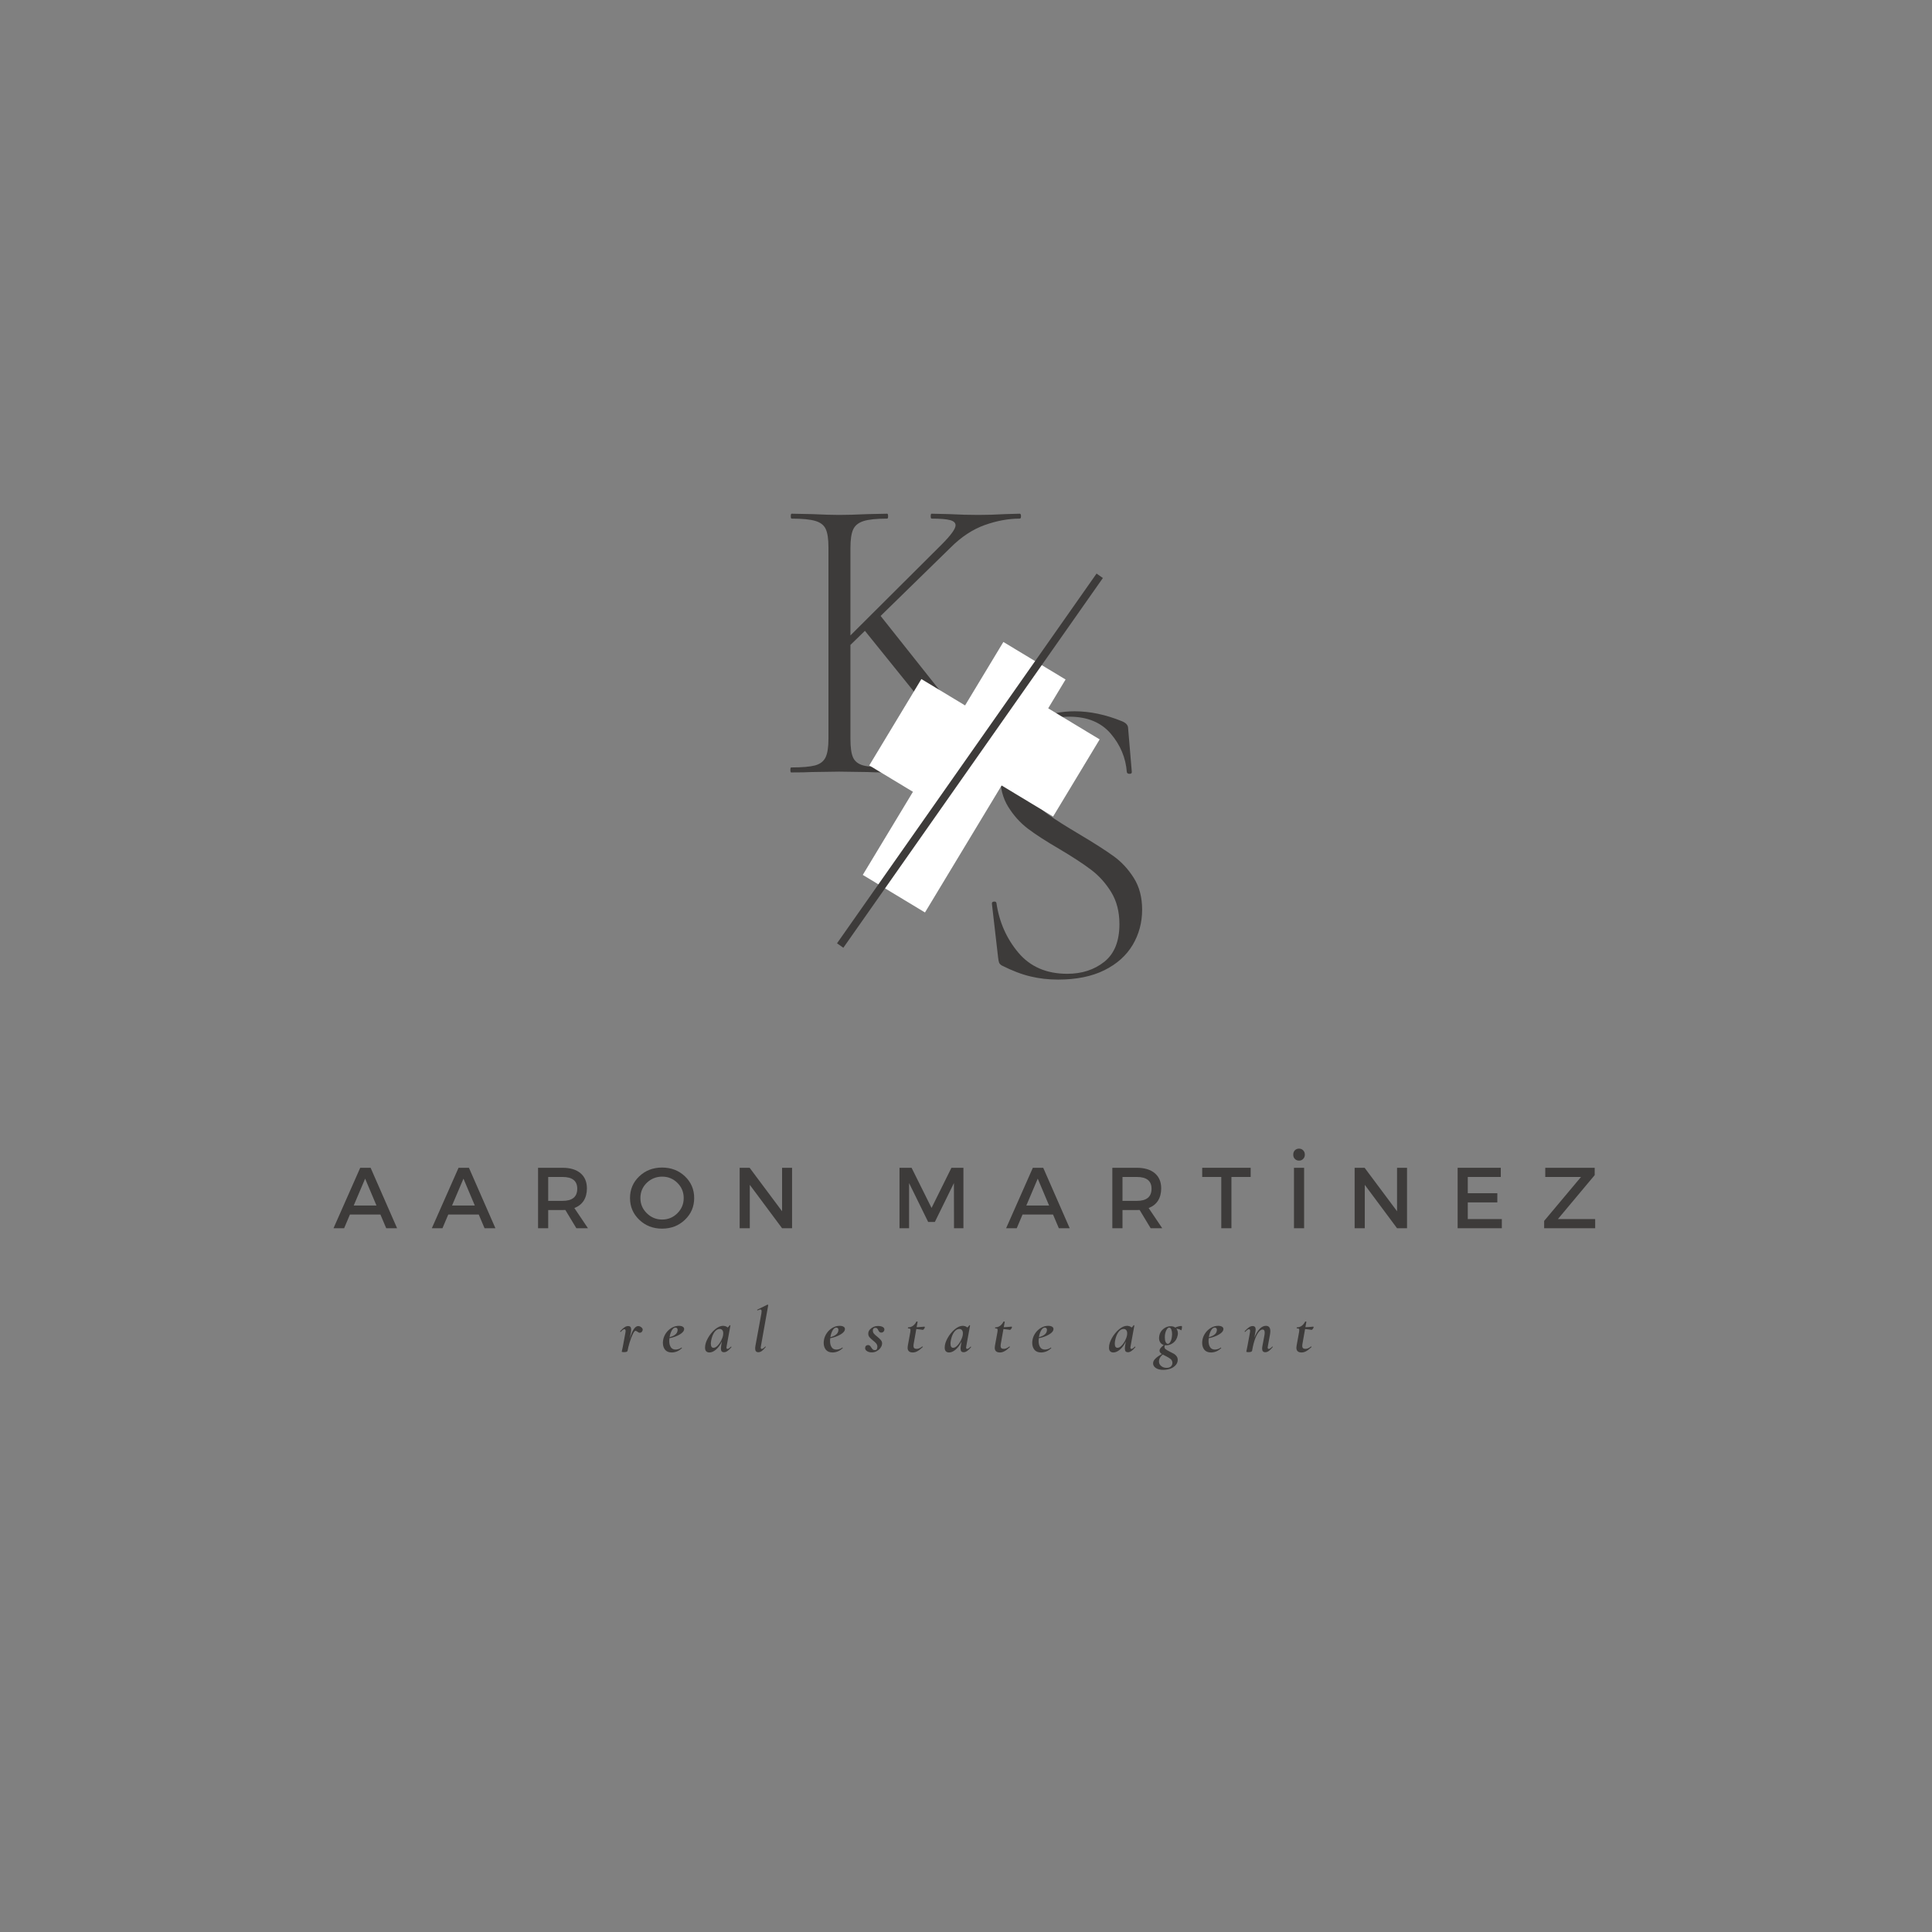 <svg xmlns="http://www.w3.org/2000/svg" xmlns:xlink="http://www.w3.org/1999/xlink" width="500" zoomAndPan="magnify" viewBox="0 0 375 375" height="500" preserveAspectRatio="xMidYMid meet" version="1.0"><rect x="0" y="0" width="375" height="375" fill="#808080" stroke="none"/><defs><g/><clipPath id="adb3970b2e"><path d="M 167 124 L 207 124 L 207 178 L 167 178 Z M 167 124 " clip-rule="nonzero"/></clipPath><clipPath id="239d9c8f17"><path d="M 194.754 124.605 L 206.828 131.891 L 179.527 177.129 L 167.453 169.84 Z M 194.754 124.605 " clip-rule="nonzero"/></clipPath><clipPath id="d447f53614"><path d="M 194.754 124.605 L 206.828 131.891 L 179.539 177.109 L 167.465 169.82 Z M 194.754 124.605 " clip-rule="nonzero"/></clipPath><clipPath id="b992fe8024"><path d="M 168 131 L 196 131 L 196 159 L 168 159 Z M 168 131 " clip-rule="nonzero"/></clipPath><clipPath id="9e9dab53eb"><path d="M 178.84 131.805 L 195.297 141.738 L 185.172 158.512 L 168.715 148.582 Z M 178.84 131.805 " clip-rule="nonzero"/></clipPath><clipPath id="bed115676b"><path d="M 178.84 131.805 L 195.297 141.738 L 185.176 158.5 L 168.723 148.57 Z M 178.84 131.805 " clip-rule="nonzero"/></clipPath><clipPath id="556d06b680"><path d="M 187 133 L 214 133 L 214 159 L 187 159 Z M 187 133 " clip-rule="nonzero"/></clipPath><clipPath id="416630dc95"><path d="M 197.008 133.594 L 213.504 143.551 L 204.465 158.527 L 187.969 148.57 Z M 197.008 133.594 " clip-rule="nonzero"/></clipPath><clipPath id="b78ddf4dc9"><path d="M 197.008 133.594 L 213.461 143.527 L 204.422 158.5 L 187.969 148.57 Z M 197.008 133.594 " clip-rule="nonzero"/></clipPath></defs><g fill="#3d3b3a" fill-opacity="1"><g transform="translate(64.716, 238.401)"><g><path d="M 9.125 -2.656 L 3.203 -2.656 L 2.078 0 L 0.016 0 L 5.203 -11.734 L 7.219 -11.734 L 12.359 0 L 10.25 0 Z M 8.359 -4.406 L 6.156 -9.625 L 3.938 -4.406 Z M 8.359 -4.406 "/></g></g></g><g fill="#3d3b3a" fill-opacity="1"><g transform="translate(83.802, 238.401)"><g><path d="M 9.125 -2.656 L 3.203 -2.656 L 2.078 0 L 0.016 0 L 5.203 -11.734 L 7.219 -11.734 L 12.359 0 L 10.25 0 Z M 8.359 -4.406 L 6.156 -9.625 L 3.938 -4.406 Z M 8.359 -4.406 "/></g></g></g><g fill="#3d3b3a" fill-opacity="1"><g transform="translate(102.889, 238.401)"><g><path d="M 8.984 0 L 6.844 -3.547 C 6.727 -3.535 6.547 -3.531 6.297 -3.531 L 3.516 -3.531 L 3.516 0 L 1.547 0 L 1.547 -11.734 L 6.297 -11.734 C 7.797 -11.734 8.957 -11.383 9.781 -10.688 C 10.613 -9.988 11.031 -9.004 11.031 -7.734 C 11.031 -6.797 10.82 -6 10.406 -5.344 C 9.988 -4.695 9.383 -4.223 8.594 -3.922 L 11.234 0 Z M 3.516 -5.312 L 6.297 -5.312 C 8.203 -5.312 9.156 -6.098 9.156 -7.672 C 9.156 -9.191 8.203 -9.953 6.297 -9.953 L 3.516 -9.953 Z M 3.516 -5.312 "/></g></g></g><g fill="#3d3b3a" fill-opacity="1"><g transform="translate(121.724, 238.401)"><g><path d="M 2.359 -10.078 C 3.555 -11.211 5.031 -11.781 6.781 -11.781 C 8.539 -11.781 10.02 -11.211 11.219 -10.078 C 12.414 -8.941 13.016 -7.535 13.016 -5.859 C 13.016 -4.191 12.414 -2.785 11.219 -1.641 C 10.02 -0.492 8.539 0.078 6.781 0.078 C 5.031 0.078 3.555 -0.492 2.359 -1.641 C 1.16 -2.785 0.562 -4.191 0.562 -5.859 C 0.562 -7.535 1.16 -8.941 2.359 -10.078 Z M 6.812 -10.016 C 5.645 -10.016 4.645 -9.613 3.812 -8.812 C 2.988 -8.008 2.578 -7.023 2.578 -5.859 C 2.578 -4.703 2.992 -3.719 3.828 -2.906 C 4.66 -2.094 5.648 -1.688 6.797 -1.688 C 7.953 -1.688 8.938 -2.094 9.75 -2.906 C 10.57 -3.719 10.984 -4.703 10.984 -5.859 C 10.984 -7.023 10.57 -8.008 9.75 -8.812 C 8.938 -9.613 7.957 -10.016 6.812 -10.016 Z M 6.812 -10.016 "/></g></g></g><g fill="#3d3b3a" fill-opacity="1"><g transform="translate(142.019, 238.401)"><g><path d="M 11.719 0 L 9.781 0 L 3.516 -8.422 L 3.516 0 L 1.547 0 L 1.547 -11.734 L 3.484 -11.734 L 9.781 -3.297 L 9.781 -11.734 L 11.719 -11.734 Z M 11.719 0 "/></g></g></g><g fill="#3d3b3a" fill-opacity="1"><g transform="translate(162.011, 238.401)"><g/></g></g><g fill="#3d3b3a" fill-opacity="1"><g transform="translate(173.047, 238.401)"><g><path d="M 13.953 0 L 12.125 0 L 12.109 -8.766 L 8.406 -1.219 L 7.109 -1.219 L 3.406 -8.766 L 3.406 0 L 1.547 0 L 1.547 -11.734 L 3.891 -11.734 L 7.766 -3.938 L 11.625 -11.734 L 13.953 -11.734 Z M 13.953 0 "/></g></g></g><g fill="#3d3b3a" fill-opacity="1"><g transform="translate(195.27, 238.401)"><g><path d="M 9.125 -2.656 L 3.203 -2.656 L 2.078 0 L 0.016 0 L 5.203 -11.734 L 7.219 -11.734 L 12.359 0 L 10.25 0 Z M 8.359 -4.406 L 6.156 -9.625 L 3.938 -4.406 Z M 8.359 -4.406 "/></g></g></g><g fill="#3d3b3a" fill-opacity="1"><g transform="translate(214.357, 238.401)"><g><path d="M 8.984 0 L 6.844 -3.547 C 6.727 -3.535 6.547 -3.531 6.297 -3.531 L 3.516 -3.531 L 3.516 0 L 1.547 0 L 1.547 -11.734 L 6.297 -11.734 C 7.797 -11.734 8.957 -11.383 9.781 -10.688 C 10.613 -9.988 11.031 -9.004 11.031 -7.734 C 11.031 -6.797 10.82 -6 10.406 -5.344 C 9.988 -4.695 9.383 -4.223 8.594 -3.922 L 11.234 0 Z M 3.516 -5.312 L 6.297 -5.312 C 8.203 -5.312 9.156 -6.098 9.156 -7.672 C 9.156 -9.191 8.203 -9.953 6.297 -9.953 L 3.516 -9.953 Z M 3.516 -5.312 "/></g></g></g><g fill="#3d3b3a" fill-opacity="1"><g transform="translate(233.192, 238.401)"><g><path d="M 9.562 -9.953 L 5.828 -9.953 L 5.828 0 L 3.859 0 L 3.859 -9.953 L 0.156 -9.953 L 0.156 -11.734 L 9.562 -11.734 Z M 9.562 -9.953 "/></g></g></g><g fill="#3d3b3a" fill-opacity="1"><g transform="translate(249.612, 238.401)"><g><path d="M 1.719 -15.125 C 1.938 -15.344 2.207 -15.453 2.531 -15.453 C 2.852 -15.453 3.117 -15.344 3.328 -15.125 C 3.547 -14.906 3.656 -14.625 3.656 -14.281 C 3.656 -13.945 3.547 -13.672 3.328 -13.453 C 3.117 -13.234 2.852 -13.125 2.531 -13.125 C 2.207 -13.125 1.938 -13.234 1.719 -13.453 C 1.508 -13.672 1.406 -13.945 1.406 -14.281 C 1.406 -14.625 1.508 -14.906 1.719 -15.125 Z M 3.516 0 L 1.547 0 L 1.547 -11.734 L 3.516 -11.734 Z M 3.516 0 "/></g></g></g><g fill="#3d3b3a" fill-opacity="1"><g transform="translate(261.387, 238.401)"><g><path d="M 11.719 0 L 9.781 0 L 3.516 -8.422 L 3.516 0 L 1.547 0 L 1.547 -11.734 L 3.484 -11.734 L 9.781 -3.297 L 9.781 -11.734 L 11.719 -11.734 Z M 11.719 0 "/></g></g></g><g fill="#3d3b3a" fill-opacity="1"><g transform="translate(281.379, 238.401)"><g><path d="M 9.922 -9.953 L 3.516 -9.953 L 3.516 -6.797 L 9.25 -6.797 L 9.25 -5.016 L 3.516 -5.016 L 3.516 -1.781 L 10.125 -1.781 L 10.125 0 L 1.547 0 L 1.547 -11.734 L 9.922 -11.734 Z M 9.922 -9.953 "/></g></g></g><g fill="#3d3b3a" fill-opacity="1"><g transform="translate(299.091, 238.401)"><g><path d="M 10.438 -10.312 L 3.297 -1.781 L 10.531 -1.781 L 10.531 0 L 0.625 0 L 0.625 -1.422 L 7.781 -9.953 L 0.844 -9.953 L 0.844 -11.734 L 10.438 -11.734 Z M 10.438 -10.312 "/></g></g></g><g fill="#3d3b3a" fill-opacity="1"><g transform="translate(150.677, 149.929)"><g><path d="M 51.031 -0.969 C 51.188 -0.969 51.266 -0.805 51.266 -0.484 C 51.266 -0.16 51.188 0 51.031 0 L 42.031 0 C 40.156 0 39.031 -0.102 38.656 -0.312 C 38.281 -0.531 37.301 -1.766 35.719 -4.016 C 34.133 -6.266 32.219 -8.812 29.969 -11.656 L 17.203 -27.484 L 14.391 -24.75 L 14.391 -6.516 C 14.391 -4.848 14.562 -3.641 14.906 -2.891 C 15.25 -2.141 15.906 -1.629 16.875 -1.359 C 17.844 -1.098 19.395 -0.969 21.531 -0.969 C 21.645 -0.969 21.703 -0.805 21.703 -0.484 C 21.703 -0.16 21.645 0 21.531 0 C 19.926 0 18.641 -0.023 17.672 -0.078 L 12.219 -0.156 L 6.906 -0.078 C 5.945 -0.023 4.609 0 2.891 0 C 2.785 0 2.734 -0.16 2.734 -0.484 C 2.734 -0.805 2.785 -0.969 2.891 -0.969 C 4.984 -0.969 6.523 -1.098 7.516 -1.359 C 8.504 -1.629 9.188 -2.148 9.562 -2.922 C 9.938 -3.703 10.125 -4.898 10.125 -6.516 L 10.125 -43.719 C 10.125 -45.32 9.945 -46.5 9.594 -47.25 C 9.25 -48 8.582 -48.52 7.594 -48.812 C 6.602 -49.113 5.062 -49.266 2.969 -49.266 C 2.863 -49.266 2.812 -49.422 2.812 -49.734 C 2.812 -50.055 2.863 -50.219 2.969 -50.219 L 6.906 -50.141 C 9.156 -50.035 10.926 -49.984 12.219 -49.984 C 13.664 -49.984 15.516 -50.035 17.766 -50.141 L 21.531 -50.219 C 21.645 -50.219 21.703 -50.055 21.703 -49.734 C 21.703 -49.422 21.645 -49.266 21.531 -49.266 C 19.445 -49.266 17.906 -49.102 16.906 -48.781 C 15.914 -48.457 15.25 -47.906 14.906 -47.125 C 14.562 -46.352 14.391 -45.164 14.391 -43.562 L 14.391 -26.594 L 32.062 -44.203 C 33.883 -46.023 34.797 -47.281 34.797 -47.969 C 34.797 -48.457 34.43 -48.797 33.703 -48.984 C 32.984 -49.172 31.797 -49.266 30.141 -49.266 C 30.023 -49.266 29.969 -49.422 29.969 -49.734 C 29.969 -50.055 30.023 -50.219 30.141 -50.219 L 33.516 -50.141 C 35.547 -50.035 37.445 -49.984 39.219 -49.984 C 40.875 -49.984 42.613 -50.035 44.438 -50.141 L 47.25 -50.219 C 47.414 -50.219 47.5 -50.055 47.5 -49.734 C 47.5 -49.422 47.414 -49.266 47.25 -49.266 C 45.051 -49.266 42.785 -48.848 40.453 -48.016 C 38.129 -47.18 35.945 -45.75 33.906 -43.719 L 20.25 -30.375 L 31.734 -15.906 C 35.805 -10.82 38.914 -7.234 41.062 -5.141 C 43.207 -3.055 44.844 -1.836 45.969 -1.484 C 47.094 -1.141 48.781 -0.969 51.031 -0.969 Z M 51.031 -0.969 "/></g></g></g><g fill="#3d3b3a" fill-opacity="1"><g transform="translate(187.14, 189.169)"><g><path d="M 11.094 -40.5 C 11.094 -38.352 11.598 -36.504 12.609 -34.953 C 13.629 -33.398 14.875 -32.098 16.344 -31.047 C 17.82 -30.004 19.875 -28.707 22.5 -27.156 C 25.281 -25.5 27.438 -24.117 28.969 -23.016 C 30.5 -21.922 31.812 -20.516 32.906 -18.797 C 34 -17.086 34.547 -15.023 34.547 -12.609 C 34.547 -10.098 33.93 -7.812 32.703 -5.75 C 31.473 -3.688 29.641 -2.051 27.203 -0.844 C 24.766 0.363 21.773 0.969 18.234 0.969 C 16.359 0.969 14.578 0.766 12.891 0.359 C 11.203 -0.035 9.344 -0.742 7.312 -1.766 C 7.039 -1.93 6.863 -2.117 6.781 -2.328 C 6.707 -2.547 6.645 -2.867 6.594 -3.297 L 5.391 -13.734 L 5.391 -13.828 C 5.391 -14.035 5.52 -14.148 5.781 -14.172 C 6.051 -14.203 6.211 -14.113 6.266 -13.906 C 6.805 -10.207 8.227 -6.988 10.531 -4.25 C 12.832 -1.52 15.992 -0.156 20.016 -0.156 C 22.848 -0.156 25.242 -0.93 27.203 -2.484 C 29.16 -4.047 30.141 -6.484 30.141 -9.797 C 30.141 -12.211 29.602 -14.289 28.531 -16.031 C 27.457 -17.77 26.156 -19.211 24.625 -20.359 C 23.102 -21.516 21.031 -22.867 18.406 -24.422 C 15.832 -25.922 13.805 -27.234 12.328 -28.359 C 10.859 -29.484 9.598 -30.891 8.547 -32.578 C 7.504 -34.266 6.984 -36.289 6.984 -38.656 C 6.984 -41.332 7.664 -43.609 9.031 -45.484 C 10.406 -47.359 12.188 -48.766 14.375 -49.703 C 16.57 -50.641 18.93 -51.109 21.453 -51.109 C 24.398 -51.109 27.453 -50.469 30.609 -49.188 C 31.422 -48.863 31.828 -48.406 31.828 -47.812 L 32.547 -39.297 C 32.547 -39.078 32.395 -38.969 32.094 -38.969 C 31.801 -38.969 31.629 -39.078 31.578 -39.297 C 31.367 -42.078 30.328 -44.566 28.453 -46.766 C 26.578 -48.961 23.895 -50.062 20.406 -50.062 C 17.195 -50.062 14.844 -49.125 13.344 -47.25 C 11.844 -45.375 11.094 -43.125 11.094 -40.5 Z M 11.094 -40.5 "/></g></g></g><g clip-path="url(#adb3970b2e)"><g clip-path="url(#239d9c8f17)"><g clip-path="url(#d447f53614)"><path fill="#ffffff" d="M 194.754 124.605 L 206.828 131.891 L 179.527 177.129 L 167.453 169.84 Z M 194.754 124.605 " fill-opacity="1" fill-rule="nonzero"/></g></g></g><g clip-path="url(#b992fe8024)"><g clip-path="url(#9e9dab53eb)"><g clip-path="url(#bed115676b)"><path fill="#ffffff" d="M 178.84 131.805 L 195.297 141.738 L 185.172 158.512 L 168.715 148.582 Z M 178.84 131.805 " fill-opacity="1" fill-rule="nonzero"/></g></g></g><g clip-path="url(#556d06b680)"><g clip-path="url(#416630dc95)"><g clip-path="url(#b78ddf4dc9)"><path fill="#ffffff" d="M 197.008 133.594 L 213.445 143.516 L 204.406 158.492 L 187.969 148.57 Z M 197.008 133.594 " fill-opacity="1" fill-rule="nonzero"/></g></g></g><path stroke-linecap="butt" transform="matrix(0.431, -0.614, 0.614, 0.431, 162.464, 183.097)" fill="none" stroke-linejoin="miter" d="M 0.001 1 L 116.885 0.999 " stroke="#3d3b3a" stroke-width="2" stroke-opacity="1" stroke-miterlimit="4"/><g fill="#3d3b3a" fill-opacity="1"><g transform="translate(120.135, 262.357)"><g><path d="M 3.734 -4.969 C 3.953 -4.969 4.16 -4.883 4.359 -4.719 C 4.555 -4.562 4.641 -4.383 4.609 -4.188 C 4.586 -4.062 4.523 -3.941 4.422 -3.828 C 4.328 -3.723 4.203 -3.672 4.047 -3.672 C 3.898 -3.672 3.738 -3.742 3.562 -3.891 C 3.5 -3.93 3.438 -3.969 3.375 -4 C 3.32 -4.031 3.266 -4.047 3.203 -4.047 C 3.066 -4.047 2.891 -3.82 2.672 -3.375 C 2.461 -2.938 2.266 -2.41 2.078 -1.797 C 1.891 -1.18 1.754 -0.633 1.672 -0.156 C 1.648 -0.07 1.582 -0.008 1.469 0.031 C 1.352 0.07 1.188 0.094 0.969 0.094 C 0.688 0.094 0.547 0.062 0.547 0 C 0.555 -0.062 0.582 -0.188 0.625 -0.375 C 0.676 -0.57 0.719 -0.758 0.75 -0.938 L 1.266 -3.734 C 1.285 -3.867 1.297 -3.957 1.297 -4 C 1.297 -4.238 1.219 -4.359 1.062 -4.359 C 0.895 -4.359 0.66 -4.188 0.359 -3.844 C 0.348 -3.844 0.332 -3.844 0.312 -3.844 C 0.281 -3.844 0.254 -3.852 0.234 -3.875 C 0.223 -3.906 0.227 -3.938 0.25 -3.969 C 0.551 -4.312 0.82 -4.562 1.062 -4.719 C 1.301 -4.883 1.539 -4.969 1.781 -4.969 C 1.988 -4.969 2.141 -4.91 2.234 -4.797 C 2.328 -4.68 2.375 -4.516 2.375 -4.297 C 2.375 -4.172 2.363 -4.035 2.344 -3.891 L 2.094 -2.5 C 2.582 -4.145 3.129 -4.969 3.734 -4.969 Z M 3.734 -4.969 "/></g></g></g><g fill="#3d3b3a" fill-opacity="1"><g transform="translate(128.385, 262.357)"><g><path d="M 3.391 -5.016 C 3.711 -5.016 3.961 -4.957 4.141 -4.844 C 4.316 -4.738 4.406 -4.594 4.406 -4.406 C 4.406 -4.031 4.125 -3.676 3.562 -3.344 C 3.008 -3.008 2.336 -2.766 1.547 -2.609 C 1.523 -2.43 1.516 -2.254 1.516 -2.078 C 1.516 -1.578 1.617 -1.172 1.828 -0.859 C 2.035 -0.555 2.344 -0.406 2.75 -0.406 C 2.926 -0.406 3.117 -0.438 3.328 -0.5 C 3.535 -0.562 3.723 -0.66 3.891 -0.797 L 3.906 -0.797 C 3.926 -0.797 3.945 -0.781 3.969 -0.75 C 3.988 -0.727 3.988 -0.707 3.969 -0.688 C 3.664 -0.395 3.348 -0.18 3.016 -0.047 C 2.68 0.086 2.348 0.156 2.016 0.156 C 1.43 0.156 0.992 -0.02 0.703 -0.375 C 0.422 -0.727 0.281 -1.172 0.281 -1.703 C 0.281 -1.891 0.301 -2.098 0.344 -2.328 C 0.426 -2.773 0.609 -3.203 0.891 -3.609 C 1.18 -4.023 1.547 -4.363 1.984 -4.625 C 2.422 -4.883 2.891 -5.016 3.391 -5.016 Z M 3.125 -4.078 C 3.133 -4.109 3.141 -4.156 3.141 -4.219 C 3.141 -4.363 3.102 -4.473 3.031 -4.547 C 2.969 -4.629 2.867 -4.672 2.734 -4.672 C 2.473 -4.672 2.238 -4.5 2.031 -4.156 C 1.82 -3.812 1.672 -3.363 1.578 -2.812 C 2.535 -3.062 3.051 -3.484 3.125 -4.078 Z M 3.125 -4.078 "/></g></g></g><g fill="#3d3b3a" fill-opacity="1"><g transform="translate(136.646, 262.357)"><g><path d="M 5.219 -0.969 C 5.227 -0.977 5.238 -0.984 5.25 -0.984 C 5.281 -0.984 5.301 -0.969 5.312 -0.938 C 5.332 -0.906 5.336 -0.883 5.328 -0.875 C 4.785 -0.219 4.312 0.109 3.906 0.109 C 3.688 0.109 3.523 0.051 3.422 -0.062 C 3.328 -0.188 3.281 -0.379 3.281 -0.641 C 3.281 -0.785 3.297 -0.945 3.328 -1.125 L 3.469 -1.969 C 3.156 -1.301 2.773 -0.781 2.328 -0.406 C 1.891 -0.031 1.461 0.156 1.047 0.156 C 0.785 0.156 0.578 0.078 0.422 -0.078 C 0.273 -0.234 0.203 -0.473 0.203 -0.797 C 0.203 -1.359 0.391 -1.973 0.766 -2.641 C 1.141 -3.305 1.598 -3.867 2.141 -4.328 C 2.691 -4.785 3.211 -5.016 3.703 -5.016 C 3.848 -5.016 4.004 -4.988 4.172 -4.938 C 4.336 -4.883 4.477 -4.801 4.594 -4.688 C 4.75 -4.812 4.879 -4.957 4.984 -5.125 C 4.992 -5.133 5.008 -5.141 5.031 -5.141 C 5.051 -5.141 5.07 -5.129 5.094 -5.109 C 5.125 -5.098 5.133 -5.086 5.125 -5.078 L 4.406 -1.125 C 4.375 -1.008 4.359 -0.91 4.359 -0.828 C 4.359 -0.629 4.422 -0.531 4.547 -0.531 C 4.703 -0.531 4.926 -0.676 5.219 -0.969 Z M 1.844 -0.75 C 2.094 -0.75 2.348 -0.879 2.609 -1.141 C 2.879 -1.41 3.113 -1.734 3.312 -2.109 C 3.508 -2.492 3.641 -2.852 3.703 -3.188 C 3.723 -3.32 3.734 -3.445 3.734 -3.562 C 3.734 -3.832 3.672 -4.039 3.547 -4.188 C 3.43 -4.332 3.266 -4.406 3.047 -4.406 C 2.66 -4.406 2.316 -4.195 2.016 -3.781 C 1.723 -3.363 1.516 -2.82 1.391 -2.156 C 1.348 -1.895 1.328 -1.695 1.328 -1.562 C 1.328 -1.281 1.375 -1.07 1.469 -0.938 C 1.562 -0.812 1.688 -0.75 1.844 -0.75 Z M 1.844 -0.75 "/></g></g></g><g fill="#3d3b3a" fill-opacity="1"><g transform="translate(146.001, 262.357)"><g><path d="M 1.188 0.109 C 0.781 0.109 0.578 -0.129 0.578 -0.609 C 0.578 -0.773 0.594 -0.945 0.625 -1.125 L 1.781 -7.406 C 1.812 -7.57 1.828 -7.711 1.828 -7.828 C 1.828 -8.066 1.742 -8.188 1.578 -8.188 C 1.484 -8.188 1.312 -8.129 1.062 -8.016 L 1.047 -8.016 C 1.004 -8.016 0.977 -8.035 0.969 -8.078 C 0.957 -8.129 0.969 -8.156 1 -8.156 L 2.953 -9.125 L 2.984 -9.125 C 3.016 -9.125 3.047 -9.109 3.078 -9.078 C 3.109 -9.055 3.117 -9.035 3.109 -9.016 L 1.703 -1.125 C 1.672 -1 1.656 -0.895 1.656 -0.812 C 1.656 -0.625 1.719 -0.531 1.844 -0.531 C 1.926 -0.531 2.02 -0.566 2.125 -0.641 C 2.238 -0.711 2.367 -0.82 2.516 -0.969 C 2.535 -0.988 2.551 -1 2.562 -1 C 2.594 -1 2.613 -0.984 2.625 -0.953 C 2.645 -0.922 2.641 -0.895 2.609 -0.875 C 2.328 -0.531 2.078 -0.281 1.859 -0.125 C 1.641 0.031 1.414 0.109 1.188 0.109 Z M 1.188 0.109 "/></g></g></g><g fill="#3d3b3a" fill-opacity="1"><g transform="translate(152.881, 262.357)"><g/></g></g><g fill="#3d3b3a" fill-opacity="1"><g transform="translate(159.596, 262.357)"><g><path d="M 3.391 -5.016 C 3.711 -5.016 3.961 -4.957 4.141 -4.844 C 4.316 -4.738 4.406 -4.594 4.406 -4.406 C 4.406 -4.031 4.125 -3.676 3.562 -3.344 C 3.008 -3.008 2.336 -2.766 1.547 -2.609 C 1.523 -2.43 1.516 -2.254 1.516 -2.078 C 1.516 -1.578 1.617 -1.172 1.828 -0.859 C 2.035 -0.555 2.344 -0.406 2.75 -0.406 C 2.926 -0.406 3.117 -0.438 3.328 -0.5 C 3.535 -0.562 3.723 -0.66 3.891 -0.797 L 3.906 -0.797 C 3.926 -0.797 3.945 -0.781 3.969 -0.75 C 3.988 -0.727 3.988 -0.707 3.969 -0.688 C 3.664 -0.395 3.348 -0.18 3.016 -0.047 C 2.68 0.086 2.348 0.156 2.016 0.156 C 1.43 0.156 0.992 -0.02 0.703 -0.375 C 0.422 -0.727 0.281 -1.172 0.281 -1.703 C 0.281 -1.891 0.301 -2.098 0.344 -2.328 C 0.426 -2.773 0.609 -3.203 0.891 -3.609 C 1.18 -4.023 1.547 -4.363 1.984 -4.625 C 2.422 -4.883 2.891 -5.016 3.391 -5.016 Z M 3.125 -4.078 C 3.133 -4.109 3.141 -4.156 3.141 -4.219 C 3.141 -4.363 3.102 -4.473 3.031 -4.547 C 2.969 -4.629 2.867 -4.672 2.734 -4.672 C 2.473 -4.672 2.238 -4.5 2.031 -4.156 C 1.82 -3.812 1.672 -3.363 1.578 -2.812 C 2.535 -3.062 3.051 -3.484 3.125 -4.078 Z M 3.125 -4.078 "/></g></g></g><g fill="#3d3b3a" fill-opacity="1"><g transform="translate(167.858, 262.357)"><g><path d="M 1.359 0.141 C 0.992 0.141 0.688 0.062 0.438 -0.094 C 0.188 -0.258 0.062 -0.453 0.062 -0.672 C 0.062 -0.867 0.113 -1.02 0.219 -1.125 C 0.332 -1.227 0.469 -1.281 0.625 -1.281 C 0.77 -1.281 0.883 -1.242 0.969 -1.172 C 1.051 -1.098 1.145 -0.977 1.25 -0.812 C 1.363 -0.633 1.469 -0.504 1.562 -0.422 C 1.656 -0.336 1.789 -0.297 1.969 -0.297 C 2.102 -0.297 2.207 -0.332 2.281 -0.406 C 2.352 -0.488 2.398 -0.617 2.422 -0.797 C 2.43 -0.828 2.438 -0.875 2.438 -0.938 C 2.438 -1.188 2.363 -1.398 2.219 -1.578 C 2.082 -1.754 1.863 -1.957 1.562 -2.188 C 1.258 -2.438 1.035 -2.648 0.891 -2.828 C 0.742 -3.016 0.672 -3.234 0.672 -3.484 C 0.672 -3.535 0.676 -3.609 0.688 -3.703 C 0.727 -3.922 0.832 -4.125 1 -4.312 C 1.176 -4.508 1.398 -4.672 1.672 -4.797 C 1.953 -4.922 2.25 -4.984 2.562 -4.984 C 2.969 -4.984 3.281 -4.914 3.5 -4.781 C 3.727 -4.645 3.828 -4.457 3.797 -4.219 C 3.773 -4.062 3.707 -3.938 3.594 -3.844 C 3.477 -3.75 3.359 -3.703 3.234 -3.703 C 3.055 -3.703 2.926 -3.742 2.844 -3.828 C 2.758 -3.91 2.68 -4.023 2.609 -4.172 C 2.535 -4.328 2.461 -4.441 2.391 -4.516 C 2.316 -4.586 2.195 -4.625 2.031 -4.625 C 1.895 -4.625 1.785 -4.582 1.703 -4.5 C 1.629 -4.426 1.586 -4.336 1.578 -4.234 C 1.566 -4.203 1.562 -4.156 1.562 -4.094 C 1.562 -3.875 1.629 -3.676 1.766 -3.5 C 1.91 -3.332 2.129 -3.133 2.422 -2.906 C 2.742 -2.645 2.977 -2.422 3.125 -2.234 C 3.281 -2.047 3.359 -1.828 3.359 -1.578 C 3.359 -1.535 3.348 -1.461 3.328 -1.359 C 3.285 -1.129 3.176 -0.898 3 -0.672 C 2.82 -0.441 2.586 -0.25 2.297 -0.094 C 2.016 0.062 1.703 0.141 1.359 0.141 Z M 1.359 0.141 "/></g></g></g><g fill="#3d3b3a" fill-opacity="1"><g transform="translate(175.604, 262.357)"><g><path d="M 3.828 -4.859 C 3.879 -4.859 3.906 -4.816 3.906 -4.734 C 3.906 -4.672 3.859 -4.57 3.766 -4.438 C 3.672 -4.301 3.582 -4.234 3.5 -4.234 C 3.469 -4.234 3.328 -4.254 3.078 -4.297 C 2.836 -4.336 2.562 -4.367 2.25 -4.391 L 1.719 -1.391 C 1.707 -1.254 1.703 -1.164 1.703 -1.125 C 1.703 -0.914 1.754 -0.766 1.859 -0.672 C 1.961 -0.586 2.125 -0.547 2.344 -0.547 C 2.656 -0.547 3.004 -0.695 3.391 -1 L 3.406 -1 C 3.438 -1 3.461 -0.988 3.484 -0.969 C 3.516 -0.945 3.52 -0.922 3.5 -0.891 C 3.113 -0.523 2.77 -0.258 2.469 -0.094 C 2.176 0.07 1.879 0.156 1.578 0.156 C 0.898 0.156 0.562 -0.148 0.562 -0.766 C 0.562 -0.891 0.578 -1.031 0.609 -1.188 L 1.094 -3.844 C 1.113 -3.988 1.125 -4.109 1.125 -4.203 C 1.125 -4.328 1.094 -4.41 1.031 -4.453 C 0.969 -4.492 0.848 -4.516 0.672 -4.516 C 0.641 -4.516 0.625 -4.547 0.625 -4.609 C 0.625 -4.68 0.641 -4.719 0.672 -4.719 C 1.336 -4.719 1.867 -5.086 2.266 -5.828 C 2.285 -5.848 2.316 -5.859 2.359 -5.859 C 2.398 -5.859 2.438 -5.848 2.469 -5.828 C 2.5 -5.816 2.508 -5.801 2.5 -5.781 L 2.312 -4.75 C 2.551 -4.758 2.754 -4.77 2.922 -4.781 C 3.086 -4.801 3.227 -4.812 3.344 -4.812 C 3.562 -4.844 3.723 -4.859 3.828 -4.859 Z M 3.828 -4.859 "/></g></g></g><g fill="#3d3b3a" fill-opacity="1"><g transform="translate(183.162, 262.357)"><g><path d="M 5.219 -0.969 C 5.227 -0.977 5.238 -0.984 5.25 -0.984 C 5.281 -0.984 5.301 -0.969 5.312 -0.938 C 5.332 -0.906 5.336 -0.883 5.328 -0.875 C 4.785 -0.219 4.312 0.109 3.906 0.109 C 3.688 0.109 3.523 0.051 3.422 -0.062 C 3.328 -0.188 3.281 -0.379 3.281 -0.641 C 3.281 -0.785 3.297 -0.945 3.328 -1.125 L 3.469 -1.969 C 3.156 -1.301 2.773 -0.781 2.328 -0.406 C 1.891 -0.031 1.461 0.156 1.047 0.156 C 0.785 0.156 0.578 0.078 0.422 -0.078 C 0.273 -0.234 0.203 -0.473 0.203 -0.797 C 0.203 -1.359 0.391 -1.973 0.766 -2.641 C 1.141 -3.305 1.598 -3.867 2.141 -4.328 C 2.691 -4.785 3.211 -5.016 3.703 -5.016 C 3.848 -5.016 4.004 -4.988 4.172 -4.938 C 4.336 -4.883 4.477 -4.801 4.594 -4.688 C 4.75 -4.812 4.879 -4.957 4.984 -5.125 C 4.992 -5.133 5.008 -5.141 5.031 -5.141 C 5.051 -5.141 5.07 -5.129 5.094 -5.109 C 5.125 -5.098 5.133 -5.086 5.125 -5.078 L 4.406 -1.125 C 4.375 -1.008 4.359 -0.91 4.359 -0.828 C 4.359 -0.629 4.422 -0.531 4.547 -0.531 C 4.703 -0.531 4.926 -0.676 5.219 -0.969 Z M 1.844 -0.75 C 2.094 -0.75 2.348 -0.879 2.609 -1.141 C 2.879 -1.41 3.113 -1.734 3.312 -2.109 C 3.508 -2.492 3.641 -2.852 3.703 -3.188 C 3.723 -3.32 3.734 -3.445 3.734 -3.562 C 3.734 -3.832 3.672 -4.039 3.547 -4.188 C 3.43 -4.332 3.266 -4.406 3.047 -4.406 C 2.66 -4.406 2.316 -4.195 2.016 -3.781 C 1.723 -3.363 1.516 -2.82 1.391 -2.156 C 1.348 -1.895 1.328 -1.695 1.328 -1.562 C 1.328 -1.281 1.375 -1.07 1.469 -0.938 C 1.562 -0.812 1.688 -0.75 1.844 -0.75 Z M 1.844 -0.75 "/></g></g></g><g fill="#3d3b3a" fill-opacity="1"><g transform="translate(192.517, 262.357)"><g><path d="M 3.828 -4.859 C 3.879 -4.859 3.906 -4.816 3.906 -4.734 C 3.906 -4.672 3.859 -4.57 3.766 -4.438 C 3.672 -4.301 3.582 -4.234 3.5 -4.234 C 3.469 -4.234 3.328 -4.254 3.078 -4.297 C 2.836 -4.336 2.562 -4.367 2.25 -4.391 L 1.719 -1.391 C 1.707 -1.254 1.703 -1.164 1.703 -1.125 C 1.703 -0.914 1.754 -0.766 1.859 -0.672 C 1.961 -0.586 2.125 -0.547 2.344 -0.547 C 2.656 -0.547 3.004 -0.695 3.391 -1 L 3.406 -1 C 3.438 -1 3.461 -0.988 3.484 -0.969 C 3.516 -0.945 3.52 -0.922 3.5 -0.891 C 3.113 -0.523 2.77 -0.258 2.469 -0.094 C 2.176 0.07 1.879 0.156 1.578 0.156 C 0.898 0.156 0.562 -0.148 0.562 -0.766 C 0.562 -0.891 0.578 -1.031 0.609 -1.188 L 1.094 -3.844 C 1.113 -3.988 1.125 -4.109 1.125 -4.203 C 1.125 -4.328 1.094 -4.41 1.031 -4.453 C 0.969 -4.492 0.848 -4.516 0.672 -4.516 C 0.641 -4.516 0.625 -4.547 0.625 -4.609 C 0.625 -4.68 0.641 -4.719 0.672 -4.719 C 1.336 -4.719 1.867 -5.086 2.266 -5.828 C 2.285 -5.848 2.316 -5.859 2.359 -5.859 C 2.398 -5.859 2.438 -5.848 2.469 -5.828 C 2.5 -5.816 2.508 -5.801 2.5 -5.781 L 2.312 -4.75 C 2.551 -4.758 2.754 -4.77 2.922 -4.781 C 3.086 -4.801 3.227 -4.812 3.344 -4.812 C 3.562 -4.844 3.723 -4.859 3.828 -4.859 Z M 3.828 -4.859 "/></g></g></g><g fill="#3d3b3a" fill-opacity="1"><g transform="translate(200.075, 262.357)"><g><path d="M 3.391 -5.016 C 3.711 -5.016 3.961 -4.957 4.141 -4.844 C 4.316 -4.738 4.406 -4.594 4.406 -4.406 C 4.406 -4.031 4.125 -3.676 3.562 -3.344 C 3.008 -3.008 2.336 -2.766 1.547 -2.609 C 1.523 -2.43 1.516 -2.254 1.516 -2.078 C 1.516 -1.578 1.617 -1.172 1.828 -0.859 C 2.035 -0.555 2.344 -0.406 2.75 -0.406 C 2.926 -0.406 3.117 -0.438 3.328 -0.5 C 3.535 -0.562 3.723 -0.66 3.891 -0.797 L 3.906 -0.797 C 3.926 -0.797 3.945 -0.781 3.969 -0.75 C 3.988 -0.727 3.988 -0.707 3.969 -0.688 C 3.664 -0.395 3.348 -0.18 3.016 -0.047 C 2.68 0.086 2.348 0.156 2.016 0.156 C 1.43 0.156 0.992 -0.02 0.703 -0.375 C 0.422 -0.727 0.281 -1.172 0.281 -1.703 C 0.281 -1.891 0.301 -2.098 0.344 -2.328 C 0.426 -2.773 0.609 -3.203 0.891 -3.609 C 1.18 -4.023 1.547 -4.363 1.984 -4.625 C 2.422 -4.883 2.891 -5.016 3.391 -5.016 Z M 3.125 -4.078 C 3.133 -4.109 3.141 -4.156 3.141 -4.219 C 3.141 -4.363 3.102 -4.473 3.031 -4.547 C 2.969 -4.629 2.867 -4.672 2.734 -4.672 C 2.473 -4.672 2.238 -4.5 2.031 -4.156 C 1.82 -3.812 1.672 -3.363 1.578 -2.812 C 2.535 -3.062 3.051 -3.484 3.125 -4.078 Z M 3.125 -4.078 "/></g></g></g><g fill="#3d3b3a" fill-opacity="1"><g transform="translate(208.337, 262.357)"><g/></g></g><g fill="#3d3b3a" fill-opacity="1"><g transform="translate(215.052, 262.357)"><g><path d="M 5.219 -0.969 C 5.227 -0.977 5.238 -0.984 5.25 -0.984 C 5.281 -0.984 5.301 -0.969 5.312 -0.938 C 5.332 -0.906 5.336 -0.883 5.328 -0.875 C 4.785 -0.219 4.312 0.109 3.906 0.109 C 3.688 0.109 3.523 0.051 3.422 -0.062 C 3.328 -0.188 3.281 -0.379 3.281 -0.641 C 3.281 -0.785 3.297 -0.945 3.328 -1.125 L 3.469 -1.969 C 3.156 -1.301 2.773 -0.781 2.328 -0.406 C 1.891 -0.031 1.461 0.156 1.047 0.156 C 0.785 0.156 0.578 0.078 0.422 -0.078 C 0.273 -0.234 0.203 -0.473 0.203 -0.797 C 0.203 -1.359 0.391 -1.973 0.766 -2.641 C 1.141 -3.305 1.598 -3.867 2.141 -4.328 C 2.691 -4.785 3.211 -5.016 3.703 -5.016 C 3.848 -5.016 4.004 -4.988 4.172 -4.938 C 4.336 -4.883 4.477 -4.801 4.594 -4.688 C 4.75 -4.812 4.879 -4.957 4.984 -5.125 C 4.992 -5.133 5.008 -5.141 5.031 -5.141 C 5.051 -5.141 5.07 -5.129 5.094 -5.109 C 5.125 -5.098 5.133 -5.086 5.125 -5.078 L 4.406 -1.125 C 4.375 -1.008 4.359 -0.91 4.359 -0.828 C 4.359 -0.629 4.422 -0.531 4.547 -0.531 C 4.703 -0.531 4.926 -0.676 5.219 -0.969 Z M 1.844 -0.75 C 2.094 -0.75 2.348 -0.879 2.609 -1.141 C 2.879 -1.41 3.113 -1.734 3.312 -2.109 C 3.508 -2.492 3.641 -2.852 3.703 -3.188 C 3.723 -3.32 3.734 -3.445 3.734 -3.562 C 3.734 -3.832 3.672 -4.039 3.547 -4.188 C 3.43 -4.332 3.266 -4.406 3.047 -4.406 C 2.66 -4.406 2.316 -4.195 2.016 -3.781 C 1.723 -3.363 1.516 -2.82 1.391 -2.156 C 1.348 -1.895 1.328 -1.695 1.328 -1.562 C 1.328 -1.281 1.375 -1.07 1.469 -0.938 C 1.562 -0.812 1.688 -0.75 1.844 -0.75 Z M 1.844 -0.75 "/></g></g></g><g fill="#3d3b3a" fill-opacity="1"><g transform="translate(224.408, 262.357)"><g><path d="M 4.953 -4.984 C 4.992 -4.984 5.016 -4.914 5.016 -4.781 C 5.016 -4.633 4.992 -4.484 4.953 -4.328 C 4.922 -4.18 4.891 -4.125 4.859 -4.156 C 4.586 -4.332 4.273 -4.43 3.922 -4.453 C 4.117 -4.211 4.219 -3.91 4.219 -3.547 C 4.219 -3.379 4.195 -3.227 4.156 -3.094 C 4.039 -2.531 3.77 -2.078 3.344 -1.734 C 2.914 -1.398 2.445 -1.234 1.938 -1.234 C 1.832 -1.234 1.754 -1.238 1.703 -1.25 C 1.648 -1.145 1.625 -1.062 1.625 -1 C 1.594 -0.789 1.66 -0.617 1.828 -0.484 C 2.004 -0.348 2.285 -0.18 2.672 0.016 C 3.004 0.172 3.27 0.305 3.469 0.422 C 3.664 0.547 3.832 0.703 3.969 0.891 C 4.113 1.086 4.188 1.32 4.188 1.594 C 4.188 1.977 4.055 2.316 3.797 2.609 C 3.535 2.91 3.191 3.141 2.766 3.297 C 2.336 3.453 1.879 3.531 1.391 3.531 C 0.773 3.531 0.289 3.41 -0.062 3.172 C -0.414 2.93 -0.594 2.633 -0.594 2.281 C -0.594 1.945 -0.441 1.633 -0.141 1.344 C 0.148 1.051 0.566 0.758 1.109 0.469 C 0.805 0.258 0.656 0.047 0.656 -0.172 C 0.656 -0.348 0.723 -0.523 0.859 -0.703 C 1.004 -0.879 1.211 -1.078 1.484 -1.297 C 1.191 -1.379 0.961 -1.539 0.797 -1.781 C 0.641 -2.031 0.562 -2.32 0.562 -2.656 C 0.562 -2.75 0.578 -2.895 0.609 -3.094 C 0.711 -3.625 0.973 -4.062 1.391 -4.406 C 1.816 -4.758 2.297 -4.938 2.828 -4.938 C 3.191 -4.938 3.484 -4.848 3.703 -4.672 C 4.148 -4.879 4.566 -4.984 4.953 -4.984 Z M 3.062 -2.984 C 3.082 -3.148 3.094 -3.285 3.094 -3.391 C 3.094 -3.734 3.047 -4.031 2.953 -4.281 C 2.859 -4.539 2.719 -4.672 2.531 -4.672 C 2.344 -4.672 2.172 -4.523 2.016 -4.234 C 1.859 -3.953 1.754 -3.602 1.703 -3.188 C 1.691 -2.977 1.688 -2.832 1.688 -2.75 C 1.688 -2.383 1.738 -2.086 1.844 -1.859 C 1.957 -1.629 2.098 -1.516 2.266 -1.516 C 2.453 -1.516 2.617 -1.648 2.766 -1.922 C 2.922 -2.191 3.02 -2.547 3.062 -2.984 Z M 3.156 2.188 C 3.156 1.875 3.035 1.617 2.797 1.422 C 2.566 1.234 2.227 1.031 1.781 0.812 C 1.602 0.738 1.438 0.656 1.281 0.562 C 0.789 0.957 0.547 1.406 0.547 1.906 C 0.547 2.258 0.688 2.551 0.969 2.781 C 1.25 3.02 1.602 3.141 2.031 3.141 C 2.414 3.141 2.695 3.047 2.875 2.859 C 3.062 2.672 3.156 2.445 3.156 2.188 Z M 3.156 2.188 "/></g></g></g><g fill="#3d3b3a" fill-opacity="1"><g transform="translate(233.059, 262.357)"><g><path d="M 3.391 -5.016 C 3.711 -5.016 3.961 -4.957 4.141 -4.844 C 4.316 -4.738 4.406 -4.594 4.406 -4.406 C 4.406 -4.031 4.125 -3.676 3.562 -3.344 C 3.008 -3.008 2.336 -2.766 1.547 -2.609 C 1.523 -2.43 1.516 -2.254 1.516 -2.078 C 1.516 -1.578 1.617 -1.172 1.828 -0.859 C 2.035 -0.555 2.344 -0.406 2.75 -0.406 C 2.926 -0.406 3.117 -0.438 3.328 -0.5 C 3.535 -0.562 3.723 -0.66 3.891 -0.797 L 3.906 -0.797 C 3.926 -0.797 3.945 -0.781 3.969 -0.75 C 3.988 -0.727 3.988 -0.707 3.969 -0.688 C 3.664 -0.395 3.348 -0.18 3.016 -0.047 C 2.68 0.086 2.348 0.156 2.016 0.156 C 1.43 0.156 0.992 -0.02 0.703 -0.375 C 0.422 -0.727 0.281 -1.172 0.281 -1.703 C 0.281 -1.891 0.301 -2.098 0.344 -2.328 C 0.426 -2.773 0.609 -3.203 0.891 -3.609 C 1.18 -4.023 1.547 -4.363 1.984 -4.625 C 2.422 -4.883 2.891 -5.016 3.391 -5.016 Z M 3.125 -4.078 C 3.133 -4.109 3.141 -4.156 3.141 -4.219 C 3.141 -4.363 3.102 -4.473 3.031 -4.547 C 2.969 -4.629 2.867 -4.672 2.734 -4.672 C 2.473 -4.672 2.238 -4.5 2.031 -4.156 C 1.82 -3.812 1.672 -3.363 1.578 -2.812 C 2.535 -3.062 3.051 -3.484 3.125 -4.078 Z M 3.125 -4.078 "/></g></g></g><g fill="#3d3b3a" fill-opacity="1"><g transform="translate(241.321, 262.357)"><g><path d="M 5.609 -0.969 C 5.629 -0.988 5.641 -1 5.641 -1 C 5.672 -1 5.691 -0.984 5.703 -0.953 C 5.723 -0.922 5.723 -0.895 5.703 -0.875 C 5.422 -0.531 5.164 -0.281 4.938 -0.125 C 4.719 0.031 4.492 0.109 4.266 0.109 C 3.859 0.109 3.656 -0.125 3.656 -0.594 C 3.656 -0.719 3.676 -0.895 3.719 -1.125 L 4.094 -3.125 C 4.133 -3.352 4.156 -3.539 4.156 -3.688 C 4.156 -4.094 4.02 -4.297 3.75 -4.297 C 3.508 -4.297 3.266 -4.145 3.016 -3.844 C 2.766 -3.539 2.523 -3.094 2.297 -2.5 C 2.078 -1.914 1.895 -1.211 1.75 -0.391 L 1.703 -0.156 C 1.66 0.008 1.426 0.094 1 0.094 C 0.727 0.094 0.594 0.062 0.594 0 L 0.641 -0.266 C 0.723 -0.66 0.77 -0.883 0.781 -0.938 L 1.297 -3.734 C 1.316 -3.805 1.328 -3.898 1.328 -4.016 C 1.328 -4.242 1.254 -4.359 1.109 -4.359 C 0.93 -4.359 0.688 -4.188 0.375 -3.844 C 0.363 -3.844 0.352 -3.844 0.344 -3.844 C 0.312 -3.844 0.285 -3.852 0.266 -3.875 C 0.254 -3.906 0.258 -3.938 0.281 -3.969 C 0.582 -4.312 0.852 -4.562 1.094 -4.719 C 1.332 -4.883 1.57 -4.969 1.812 -4.969 C 2.207 -4.969 2.406 -4.742 2.406 -4.297 C 2.406 -4.172 2.391 -4.035 2.359 -3.891 L 2.156 -2.734 C 2.457 -3.473 2.797 -4.035 3.172 -4.422 C 3.555 -4.816 3.961 -5.016 4.391 -5.016 C 4.961 -5.016 5.25 -4.664 5.25 -3.969 C 5.25 -3.812 5.227 -3.609 5.188 -3.359 L 4.781 -1.125 C 4.75 -1 4.734 -0.895 4.734 -0.812 C 4.734 -0.625 4.801 -0.531 4.938 -0.531 C 5.02 -0.531 5.113 -0.566 5.219 -0.641 C 5.332 -0.711 5.461 -0.82 5.609 -0.969 Z M 5.609 -0.969 "/></g></g></g><g fill="#3d3b3a" fill-opacity="1"><g transform="translate(251.065, 262.357)"><g><path d="M 3.828 -4.859 C 3.879 -4.859 3.906 -4.816 3.906 -4.734 C 3.906 -4.672 3.859 -4.57 3.766 -4.438 C 3.672 -4.301 3.582 -4.234 3.5 -4.234 C 3.469 -4.234 3.328 -4.254 3.078 -4.297 C 2.836 -4.336 2.562 -4.367 2.25 -4.391 L 1.719 -1.391 C 1.707 -1.254 1.703 -1.164 1.703 -1.125 C 1.703 -0.914 1.754 -0.766 1.859 -0.672 C 1.961 -0.586 2.125 -0.547 2.344 -0.547 C 2.656 -0.547 3.004 -0.695 3.391 -1 L 3.406 -1 C 3.438 -1 3.461 -0.988 3.484 -0.969 C 3.516 -0.945 3.52 -0.922 3.5 -0.891 C 3.113 -0.523 2.77 -0.258 2.469 -0.094 C 2.176 0.07 1.879 0.156 1.578 0.156 C 0.898 0.156 0.562 -0.148 0.562 -0.766 C 0.562 -0.891 0.578 -1.031 0.609 -1.188 L 1.094 -3.844 C 1.113 -3.988 1.125 -4.109 1.125 -4.203 C 1.125 -4.328 1.094 -4.41 1.031 -4.453 C 0.969 -4.492 0.848 -4.516 0.672 -4.516 C 0.641 -4.516 0.625 -4.547 0.625 -4.609 C 0.625 -4.68 0.641 -4.719 0.672 -4.719 C 1.336 -4.719 1.867 -5.086 2.266 -5.828 C 2.285 -5.848 2.316 -5.859 2.359 -5.859 C 2.398 -5.859 2.438 -5.848 2.469 -5.828 C 2.5 -5.816 2.508 -5.801 2.5 -5.781 L 2.312 -4.75 C 2.551 -4.758 2.754 -4.77 2.922 -4.781 C 3.086 -4.801 3.227 -4.812 3.344 -4.812 C 3.562 -4.844 3.723 -4.859 3.828 -4.859 Z M 3.828 -4.859 "/></g></g></g></svg>